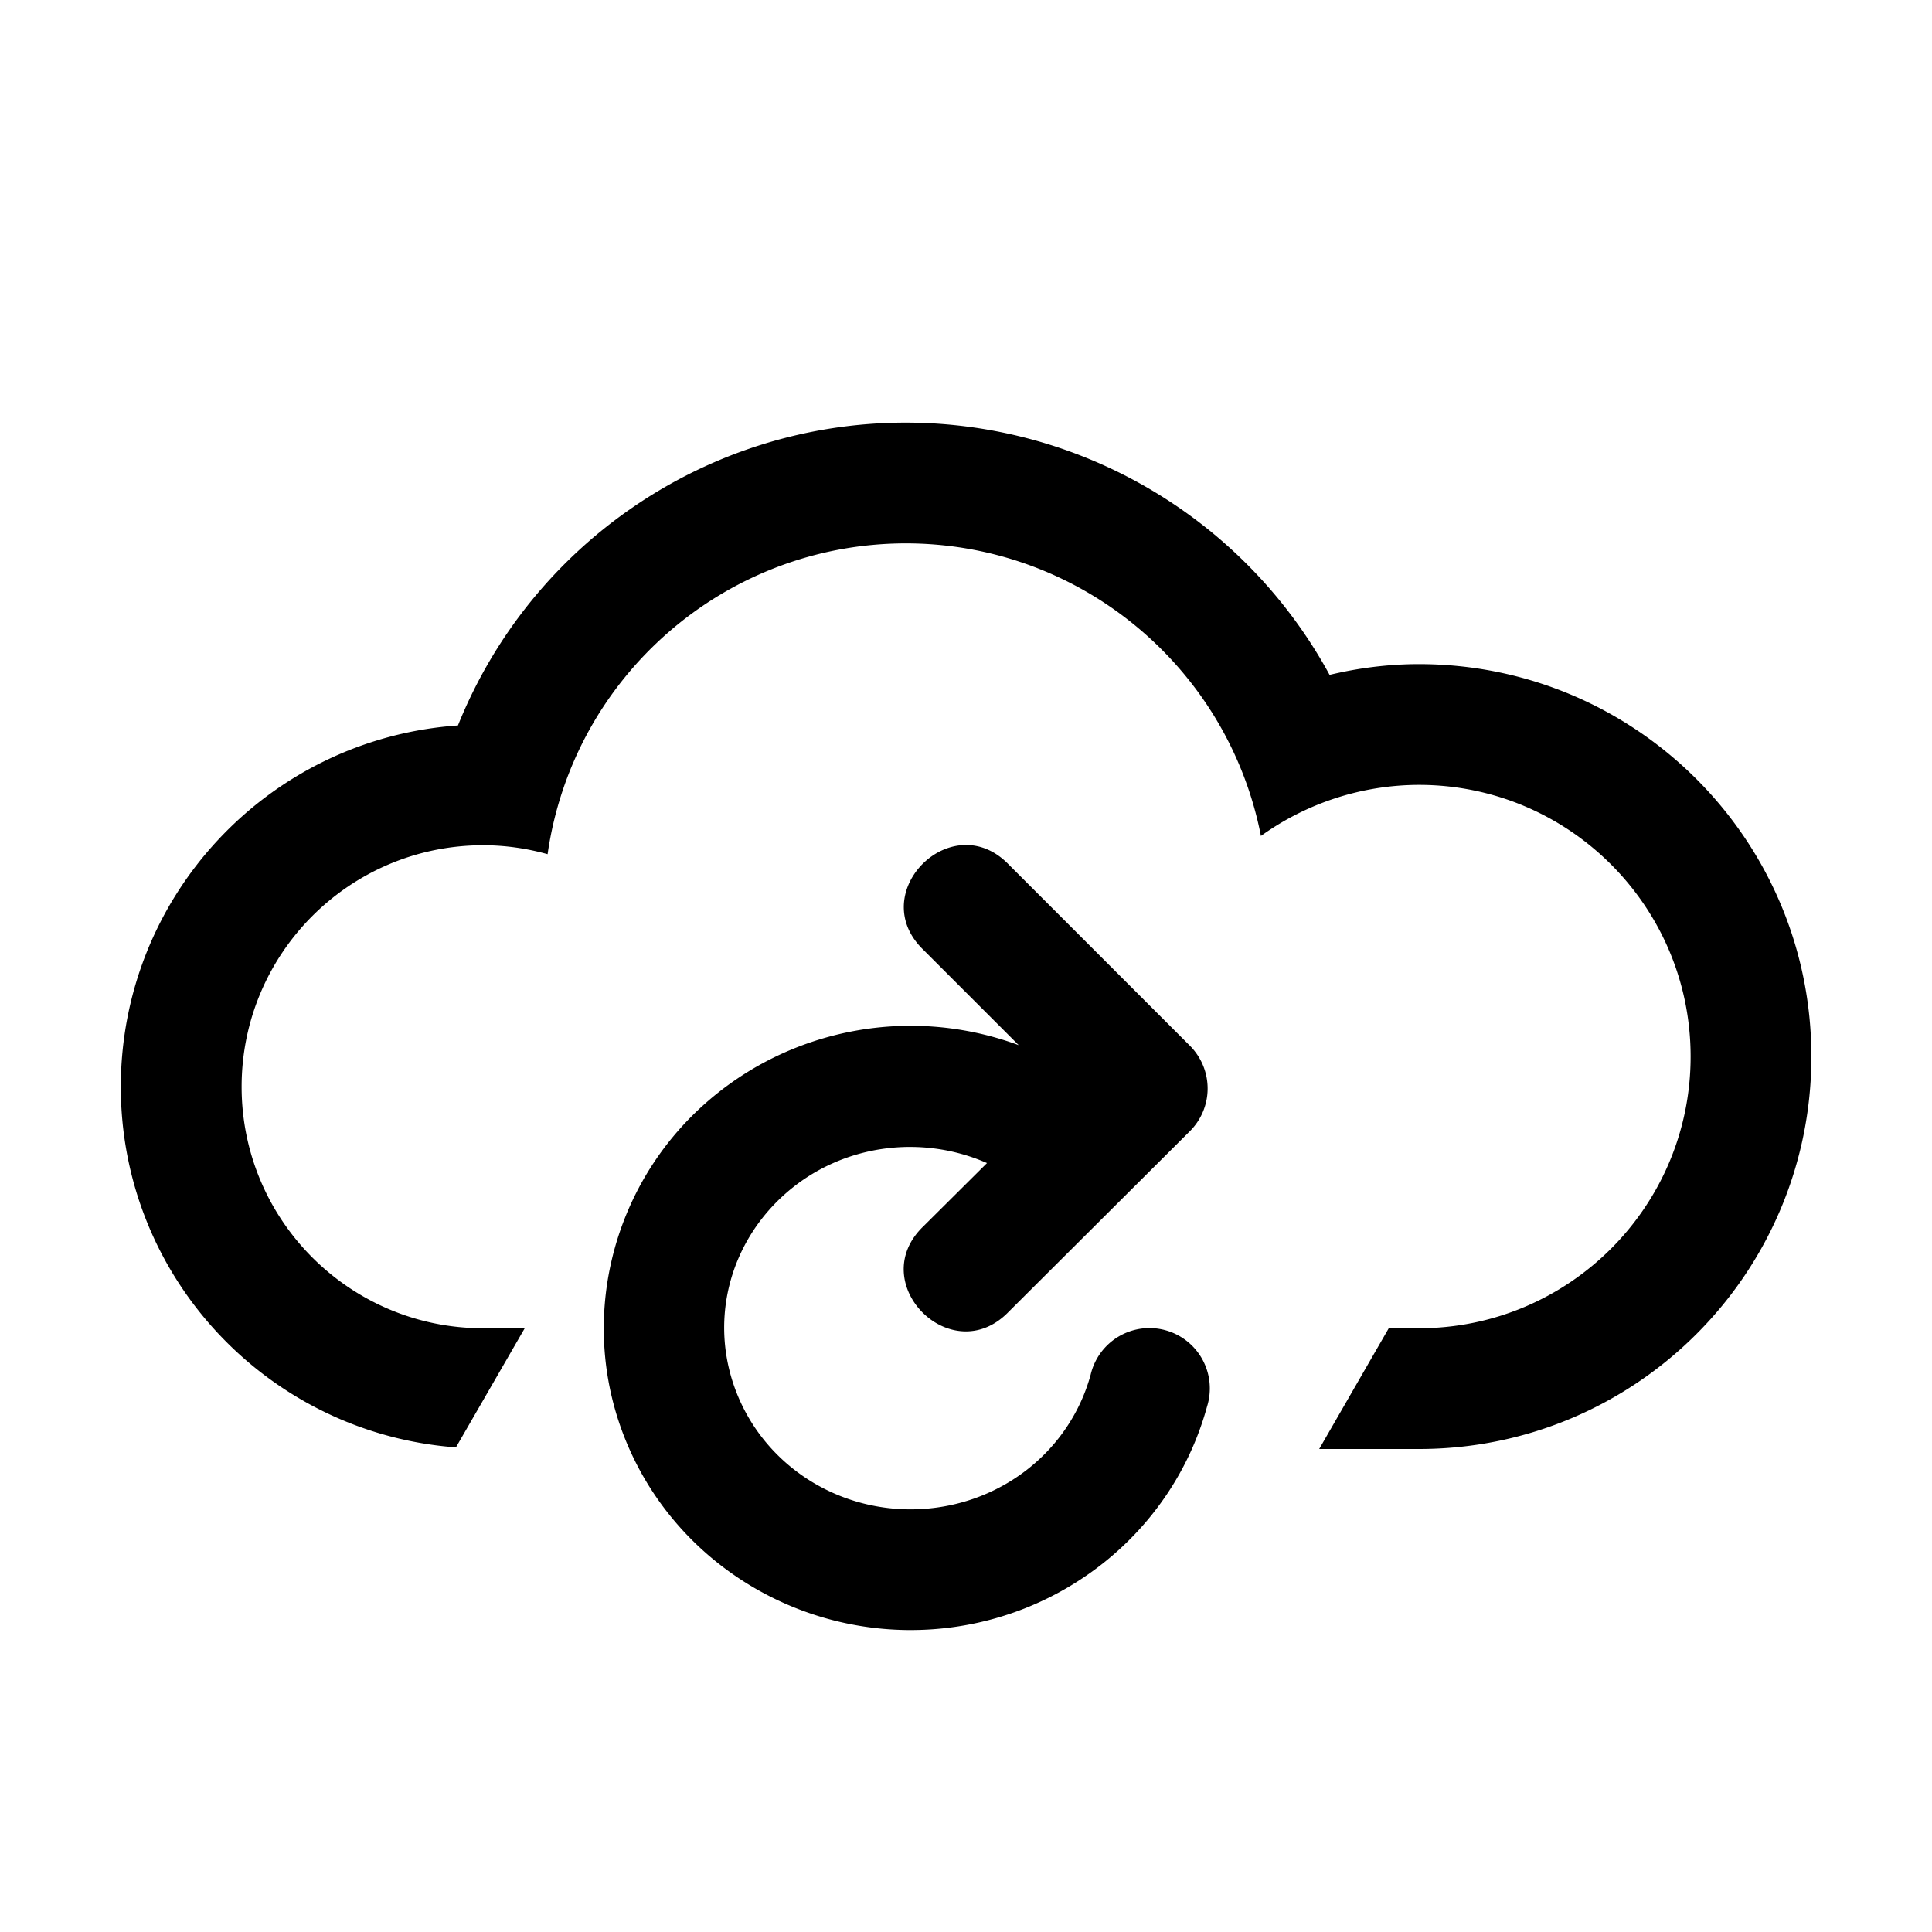 <?xml version="1.0" encoding="UTF-8" standalone="no"?>
<!-- Created with Inkscape (http://www.inkscape.org/) -->
<svg id="svg2" xmlns:rdf="http://www.w3.org/1999/02/22-rdf-syntax-ns#" xmlns="http://www.w3.org/2000/svg" height="32" width="32" version="1.1" xmlns:cc="http://creativecommons.org/ns#" xmlns:dc="http://purl.org/dc/elements/1.1/" viewBox="0 0 32 32">
 <g id="layer1" transform="translate(0 -1020.4)">
  <path id="path5042-8" style="enable-background:new" d="m15.001 1027.4c-3.264 0-6.199 1.988-7.416 5.016-3.144 0.219-5.583 2.833-5.584 5.984 0 3.162 2.448 5.742 5.551 5.973l1.139-1.973h-0.689c-2.209 0-4-1.791-4-4s1.791-4 4-4c0.361 0 0.721 0.051 1.068 0.148 0.423-2.952 2.95-5.145 5.932-5.148 2.867 0 5.331 2.033 5.883 4.846 0.763-0.548 1.678-0.844 2.617-0.846 2.485 0 4.5 2.015 4.5 4.5s-2.015 4.5-4.5 4.5h-0.5l-1.152 2h1.652c3.59 0 6.5-2.91 6.5-6.5 0-3.59-2.91-6.5-6.5-6.5-0.499 0-0.995 0.062-1.48 0.178-1.399-2.572-4.091-4.175-7.019-4.178zm0.954 6.997c-0.76 0.039-1.395 1.031-0.658 1.738l1.576 1.576c-0.738-0.273-1.519-0.371-2.285-0.297-1.03 0.1-2.031 0.509-2.85 1.213-1.637 1.407-2.187 3.708-1.35 5.689 0.837 1.982 2.865 3.211 5.027 3.072 2.162-0.139 4.011-1.62 4.578-3.693a1 1 0 1 0 -1.928 -0.527c-0.339 1.24-1.448 2.139-2.779 2.225-1.331 0.085-2.554-0.665-3.057-1.854-0.502-1.188-0.182-2.541 0.812-3.396 0.915-0.786 2.21-0.96 3.307-0.479l-1.051 1.045c-0.984 0.94 0.465 2.397 1.41 1.418l3-2.99c0.185-0.184 0.291-0.433 0.295-0.693 0.004-0.271-0.102-0.531-0.293-0.723l-3-3c-0.236-0.245-0.502-0.337-0.756-0.324z"/>
 </g>
</svg>
